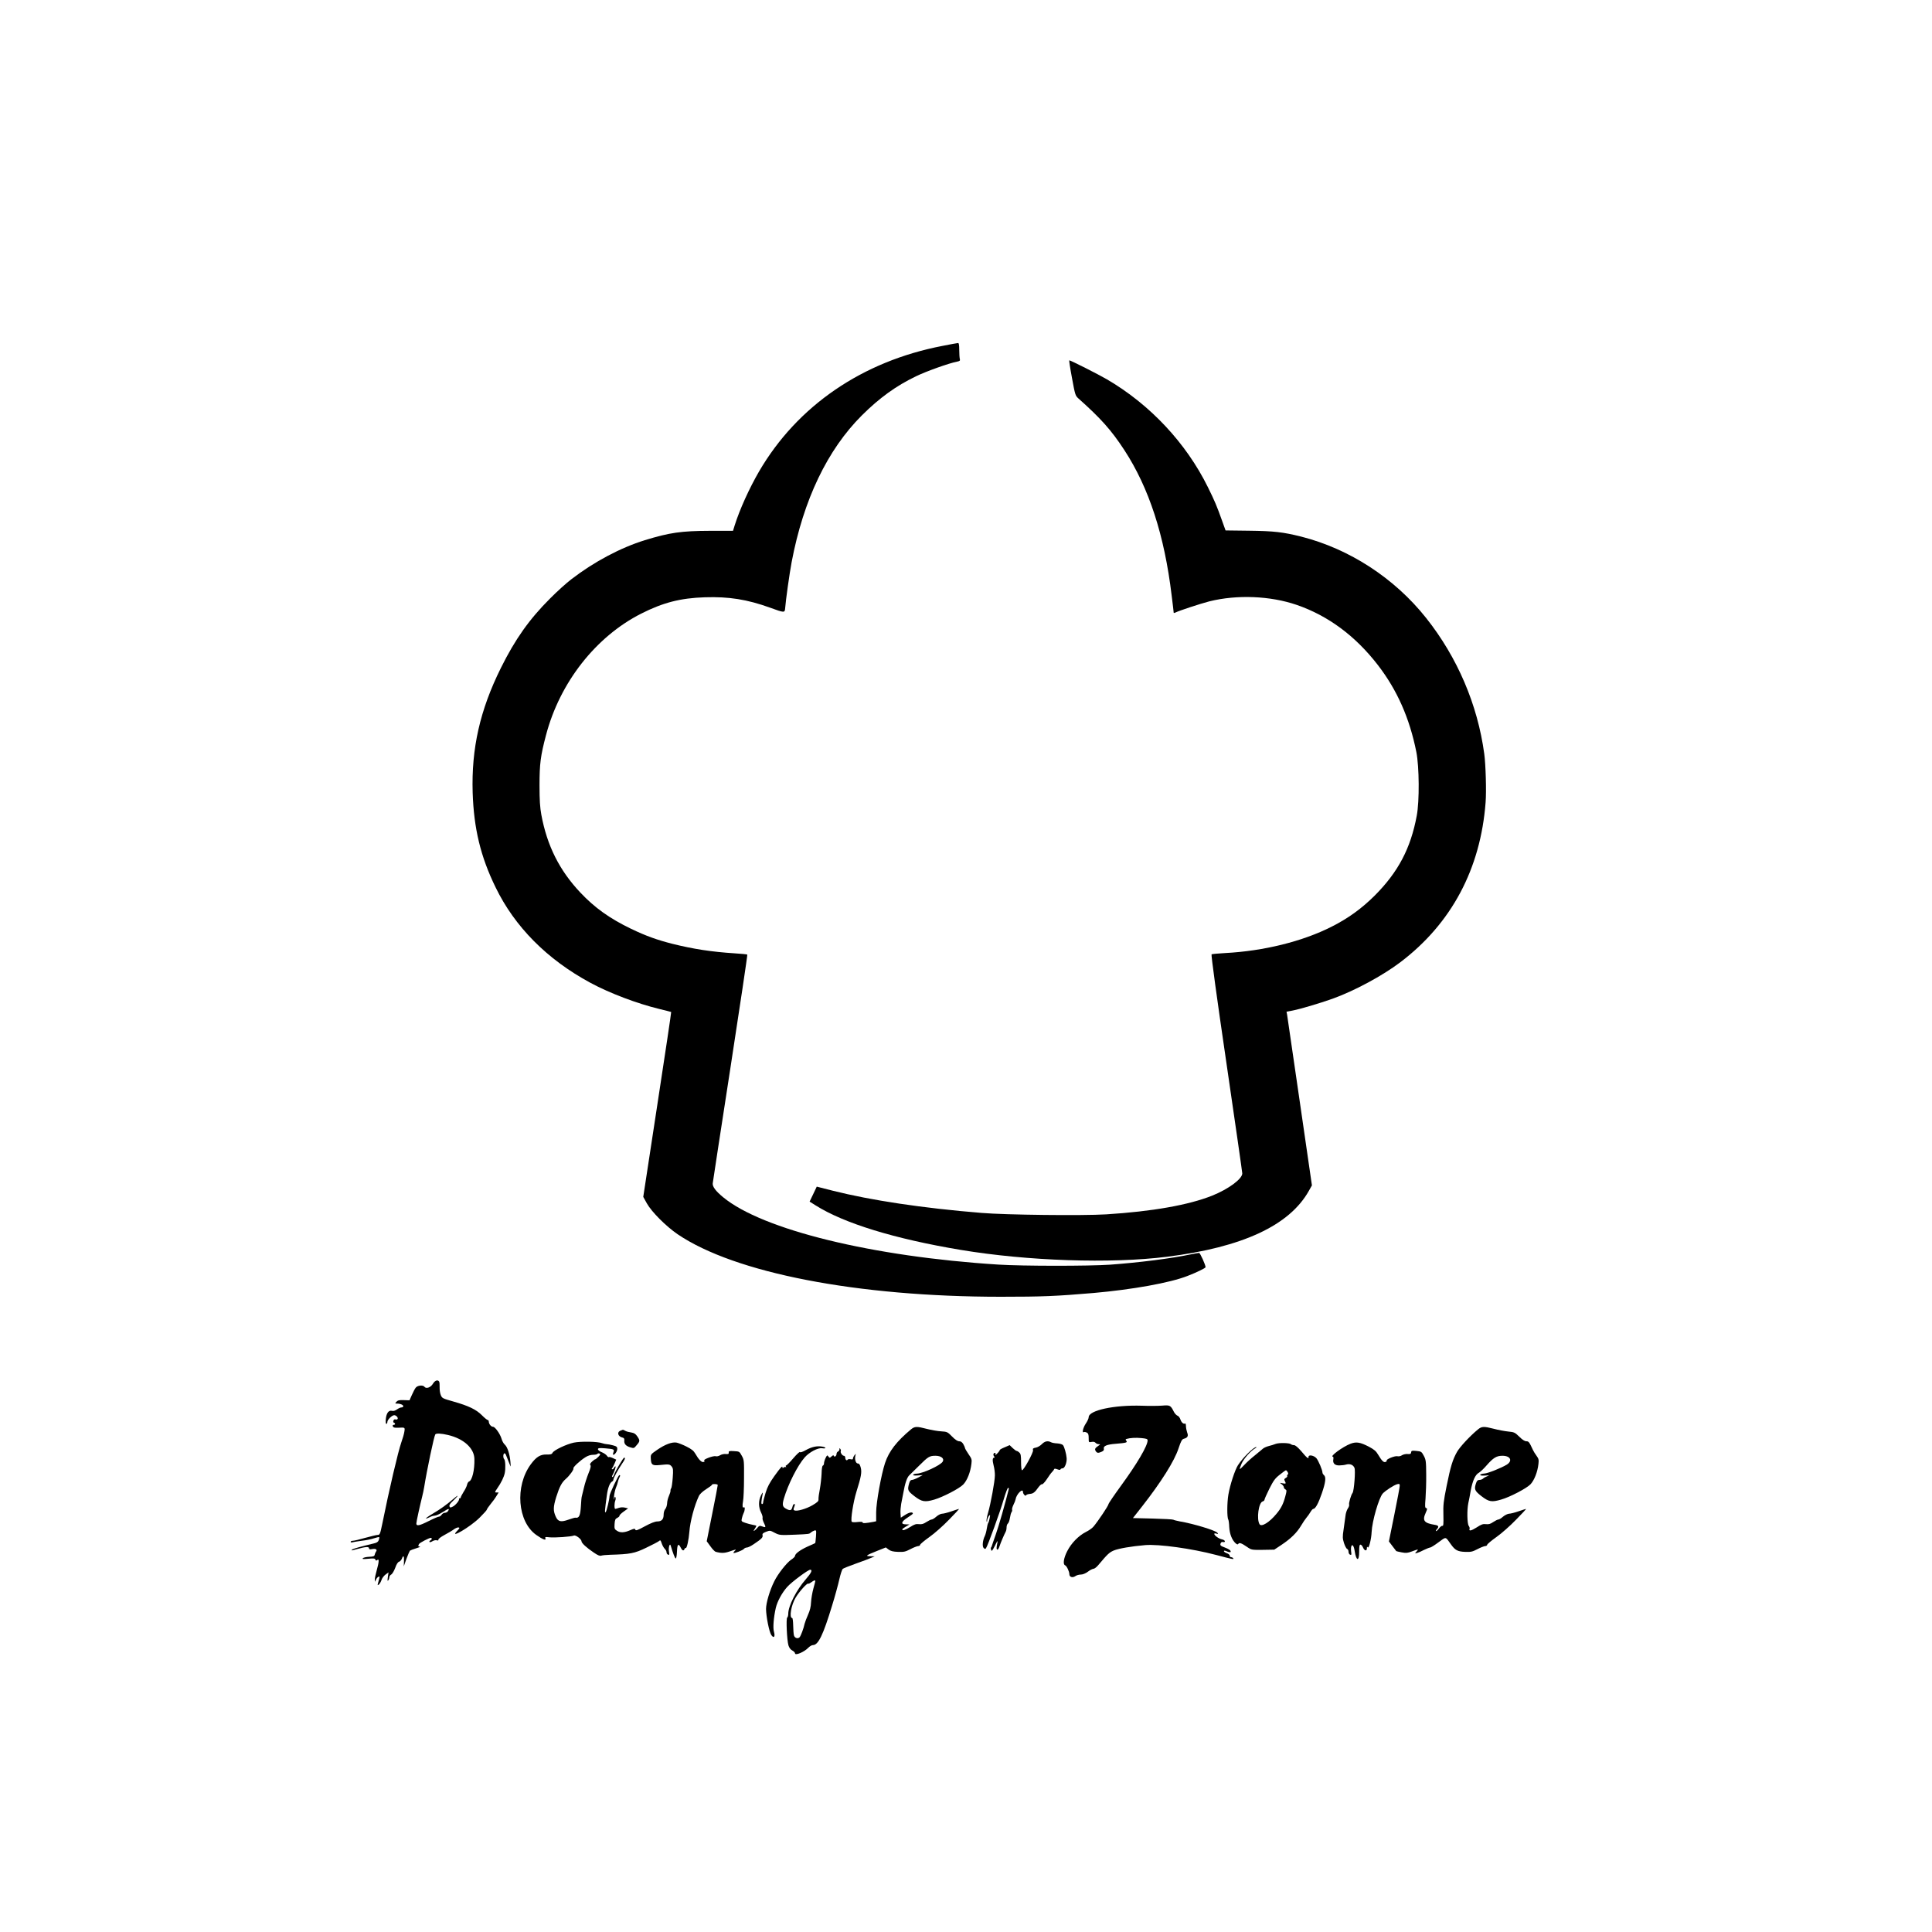 <?xml version="1.0" standalone="no"?>
<!DOCTYPE svg PUBLIC "-//W3C//DTD SVG 20010904//EN"
 "http://www.w3.org/TR/2001/REC-SVG-20010904/DTD/svg10.dtd">
<svg version="1.0" xmlns="http://www.w3.org/2000/svg"
 width="2000pt" height="2000pt" viewBox="0 0 2000 2000"
 preserveAspectRatio="xMidYMid meet">
<g transform="translate(0,2000) scale(0.1,-0.1)"
fill="#000000" stroke="none">
<path d="M9760 16420 c-832 -159 -1505 -620 -1902 -1300 -101 -174 -201 -394
-253 -560 l-17 -55 -237 0 c-299 -1 -418 -18 -676 -97 -251 -78 -525 -223
-760 -404 -50 -38 -149 -127 -220 -199 -215 -214 -363 -423 -510 -720 -217
-437 -306 -834 -292 -1290 12 -372 82 -663 237 -980 199 -410 533 -746 980
-988 200 -108 484 -216 720 -273 63 -15 116 -29 118 -30 2 -1 -62 -432 -143
-958 l-146 -956 37 -67 c49 -88 199 -238 319 -320 592 -401 1859 -647 3345
-647 429 0 572 6 960 39 406 36 790 105 972 176 94 36 188 82 188 91 0 23 -56
148 -67 148 -6 0 -44 -7 -85 -15 -199 -42 -534 -85 -838 -107 -220 -15 -901
-15 -1155 1 -1302 82 -2441 360 -2850 698 -75 62 -110 108 -107 142 1 14 84
552 183 1194 99 643 178 1171 175 1175 -4 3 -61 9 -129 13 -245 16 -426 44
-648 99 -160 41 -271 81 -424 154 -224 108 -378 218 -528 377 -216 229 -344
485 -403 804 -14 76 -19 150 -19 305 0 224 11 307 67 519 143 546 516 1021
986 1259 225 114 406 161 659 169 248 8 437 -22 673 -107 151 -55 154 -55 158
-5 6 81 44 354 67 476 122 645 370 1163 727 1519 184 183 355 306 561 405 107
52 343 136 423 151 30 6 35 10 30 28 -3 11 -6 54 -6 94 0 51 -4 72 -12 71 -7
0 -78 -13 -158 -29z"/>
<path d="M11097 16088 c32 -175 35 -184 66 -212 233 -208 340 -327 476 -535
255 -391 415 -881 490 -1506 12 -93 21 -174 21 -178 0 -4 8 -3 18 2 36 19 259
92 352 116 287 71 631 57 904 -37 325 -112 608 -322 840 -623 199 -258 328
-549 398 -900 30 -152 33 -508 4 -660 -63 -338 -192 -582 -435 -826 -136 -135
-274 -235 -446 -322 -302 -153 -703 -252 -1102 -273 -72 -4 -136 -10 -141 -13
-6 -4 54 -446 154 -1126 90 -616 164 -1130 164 -1142 0 -57 -142 -162 -311
-230 -243 -97 -619 -164 -1098 -194 -243 -15 -1040 -6 -1291 15 -613 50 -1142
130 -1540 230 l-165 42 -37 -78 -37 -77 62 -39 c295 -186 819 -347 1503 -461
693 -115 1550 -144 2134 -71 782 98 1268 324 1469 682 l32 57 -126 868 c-69
477 -128 882 -131 899 l-6 31 64 12 c81 16 273 73 412 122 226 81 517 238 701
377 531 402 832 968 884 1657 9 114 1 392 -14 501 -69 510 -278 999 -602 1407
-327 412 -793 715 -1293 842 -188 47 -282 58 -539 61 l-244 3 -37 103 c-54
151 -74 199 -146 345 -225 456 -598 855 -1045 1116 -89 52 -376 197 -390 197
-3 0 9 -82 28 -182z"/>
<path d="M4482 5676 c-23 -39 -70 -56 -88 -32 -15 21 -73 15 -91 -10 -8 -10
-26 -44 -39 -74 l-25 -56 -59 2 c-47 2 -62 -2 -76 -17 -16 -18 -16 -19 10 -19
15 0 36 -5 47 -11 21 -11 17 -29 -8 -29 -8 0 -28 -9 -43 -20 -19 -13 -37 -19
-52 -15 -34 9 -58 -23 -64 -84 -3 -32 -1 -51 6 -51 5 0 10 9 10 20 0 23 48 70
71 70 20 0 43 -26 35 -39 -4 -6 -13 -8 -21 -5 -9 4 -18 -1 -22 -12 -4 -10 -2
-19 5 -22 17 -5 15 -22 -3 -22 -9 0 -12 -6 -8 -16 4 -12 18 -15 52 -14 75 4
74 5 67 -40 -3 -23 -18 -73 -32 -113 -33 -94 -126 -490 -198 -848 -21 -101
-24 -109 -50 -109 -11 0 -68 -14 -126 -30 -58 -17 -115 -30 -127 -30 -13 0
-23 -5 -23 -11 0 -6 8 -8 18 -5 9 3 53 10 97 16 44 5 102 17 128 26 27 9 50
14 53 11 2 -2 0 -16 -5 -30 -7 -19 -21 -28 -53 -35 -115 -27 -214 -54 -223
-63 -12 -12 -8 -12 51 5 85 24 124 27 124 9 0 -12 7 -14 34 -9 37 7 55 -6 38
-27 -5 -7 -11 -21 -13 -31 -3 -16 -14 -20 -58 -22 -29 -1 -59 -8 -65 -15 -8
-9 4 -10 57 -5 56 5 68 4 73 -9 5 -12 9 -13 20 -4 20 17 18 -21 -6 -106 -11
-38 -20 -81 -20 -95 l0 -25 13 24 c6 14 18 26 26 29 14 5 14 4 -6 -68 -6 -22
-5 -23 10 -12 9 8 21 29 27 48 6 18 25 43 42 55 l30 22 -7 -49 c-5 -36 -4 -45
4 -34 6 8 11 23 11 32 0 10 9 22 19 28 11 5 30 37 42 69 13 38 28 61 40 64 10
3 23 17 29 31 15 42 25 30 22 -26 l-2 -53 27 77 c16 42 32 80 36 85 5 4 34 16
65 25 31 9 49 17 40 17 -19 1 -22 9 -10 28 8 13 104 63 121 63 16 0 13 -20 -4
-26 -8 -4 -12 -10 -9 -16 3 -5 16 -2 30 7 14 9 33 13 45 10 13 -4 19 -2 17 6
-2 8 26 29 63 49 36 19 80 45 97 58 18 13 40 22 49 20 14 -3 11 -9 -15 -36
-89 -91 135 40 233 137 41 41 75 78 75 84 0 5 17 30 38 56 21 25 49 63 61 84
l23 37 -22 0 c-20 0 -20 2 8 43 40 57 68 115 77 157 10 47 7 132 -5 144 -13
13 -13 53 0 61 6 3 15 -6 20 -22 6 -15 14 -37 19 -48 5 -11 14 -33 20 -50 8
-25 9 -19 5 30 -7 82 -31 156 -58 180 -13 11 -28 38 -34 61 -15 51 -67 124
-88 124 -20 0 -43 28 -44 53 0 9 -5 17 -11 17 -6 0 -33 22 -60 49 -59 60 -139
98 -294 142 -113 32 -118 34 -132 67 -8 19 -13 56 -12 81 1 26 -1 52 -5 59
-14 22 -44 12 -64 -22z m156 -531 c162 -38 271 -137 273 -248 3 -114 -23 -221
-55 -233 -8 -3 -18 -18 -21 -34 -3 -15 -19 -49 -36 -74 -16 -26 -29 -51 -29
-56 0 -6 -4 -10 -10 -10 -6 0 -9 -3 -8 -7 5 -15 -35 -64 -64 -79 -26 -13 -29
-13 -35 2 -4 12 5 27 28 49 57 53 77 82 29 42 -90 -76 -148 -118 -231 -167
-46 -27 -77 -50 -69 -50 8 1 26 7 40 15 14 8 36 14 50 15 14 0 50 16 80 35 63
40 75 43 60 15 -6 -11 -21 -20 -33 -20 -12 0 -28 -9 -35 -20 -7 -11 -19 -20
-27 -20 -9 0 -56 -20 -105 -45 -99 -50 -130 -56 -130 -26 0 18 36 181 61 281
7 25 15 68 20 95 28 176 101 524 115 546 8 13 61 11 132 -6z"/>
<path d="M12030 5449 c-41 -3 -135 -4 -209 -1 -289 9 -551 -48 -551 -119 0
-12 -13 -41 -30 -66 -28 -41 -42 -102 -20 -88 5 3 19 1 30 -5 16 -8 20 -21 20
-57 0 -45 0 -45 29 -40 19 4 33 1 41 -8 7 -8 22 -15 33 -15 20 0 20 -1 -3 -17
-35 -24 -40 -34 -27 -55 14 -21 26 -22 62 -6 18 8 25 17 22 30 -8 29 30 45
123 52 109 9 125 13 109 32 -9 11 -8 15 2 18 35 11 97 15 155 9 52 -5 64 -9
64 -24 0 -56 -109 -241 -276 -470 -70 -96 -128 -181 -129 -190 -1 -16 -103
-169 -154 -231 -13 -16 -49 -42 -80 -57 -76 -39 -150 -114 -193 -198 -37 -71
-47 -138 -22 -147 16 -6 44 -64 44 -92 0 -30 33 -40 62 -20 12 9 37 16 55 16
21 0 49 11 75 30 22 17 49 30 58 30 10 0 33 18 51 40 93 111 112 129 158 149
50 21 183 44 326 56 141 12 484 -36 731 -101 182 -48 189 -49 180 -35 -4 6
-14 11 -22 11 -8 0 -14 7 -14 16 0 8 -13 20 -30 25 -16 6 -30 15 -30 21 0 6 8
7 18 3 35 -15 52 -17 52 -7 0 13 -18 26 -60 42 -46 17 -52 23 -44 44 4 11 14
16 25 13 12 -3 19 0 19 8 0 7 -15 17 -32 20 -33 7 -78 40 -78 57 0 5 10 6 22
2 20 -6 21 -5 10 9 -21 25 -248 94 -391 118 -30 6 -59 13 -65 17 -6 4 -102 9
-214 12 l-204 5 96 122 c197 252 333 468 376 599 26 78 36 95 55 100 39 10 49
29 35 63 -6 17 -12 46 -13 65 0 19 -4 33 -8 30 -16 -9 -39 10 -49 41 -6 19
-20 37 -31 40 -10 4 -27 21 -36 38 -35 70 -41 73 -123 66z"/>
<path d="M9429 5202 c-148 -124 -227 -226 -267 -347 -39 -117 -92 -410 -92
-510 l0 -93 -27 -6 c-82 -15 -113 -17 -113 -7 0 8 -18 9 -54 5 -30 -4 -56 -2
-59 3 -13 21 16 204 48 308 50 159 58 205 45 254 -8 30 -16 41 -30 41 -21 0
-35 46 -25 82 6 22 6 22 -9 4 -9 -11 -16 -26 -16 -34 0 -10 -7 -12 -24 -8 -14
3 -28 1 -31 -4 -9 -15 -25 -2 -25 21 0 10 -7 19 -15 19 -16 0 -39 36 -31 48 3
4 1 14 -5 22 -7 12 -9 12 -9 -3 0 -10 -7 -20 -15 -23 -8 -4 -15 -14 -15 -24 0
-22 -22 -39 -28 -21 -3 9 -10 7 -24 -6 -19 -17 -20 -17 -33 0 -11 16 -14 14
-29 -17 -9 -19 -16 -43 -16 -54 0 -11 -5 -22 -12 -24 -7 -3 -12 -34 -13 -84
-2 -43 -10 -115 -18 -159 -9 -44 -15 -91 -14 -105 2 -20 -9 -30 -62 -62 -64
-37 -159 -65 -186 -54 -12 4 -13 11 -5 31 12 33 12 35 0 35 -5 0 -13 -12 -16
-27 -10 -39 -22 -44 -60 -25 -44 22 -49 40 -29 110 43 146 141 341 216 426 48
54 136 100 179 94 46 -7 46 9 1 17 -54 9 -107 -2 -170 -37 -32 -18 -56 -26
-60 -20 -3 6 -34 -23 -69 -64 -35 -41 -68 -74 -73 -74 -6 0 -7 -6 -3 -12 4 -7
4 -10 -1 -6 -4 4 -14 3 -22 -3 -10 -9 -13 -8 -13 0 0 22 -19 1 -85 -91 -49
-69 -71 -110 -90 -173 -14 -46 -25 -90 -25 -99 0 -9 -5 -16 -11 -16 -11 0 -10
22 7 110 2 15 -4 8 -18 -20 -28 -56 -27 -122 1 -178 11 -22 18 -47 15 -55 -3
-8 4 -33 16 -56 21 -43 18 -47 -24 -31 -21 8 -28 5 -43 -13 -10 -13 -25 -27
-33 -32 -12 -7 -11 -3 3 18 9 14 17 29 17 31 0 3 -17 8 -37 11 -21 4 -57 13
-79 21 -40 14 -41 16 -34 47 4 18 12 42 18 54 14 26 16 67 3 59 -15 -10 -18
15 -9 64 5 25 10 131 10 235 1 183 1 192 -23 235 -24 44 -25 45 -81 48 -49 3
-56 1 -54 -15 1 -15 -5 -17 -32 -15 -19 2 -44 -4 -58 -13 -15 -9 -33 -13 -45
-10 -25 8 -136 -35 -119 -45 8 -5 6 -9 -6 -14 -20 -8 -51 24 -87 87 -16 28
-38 46 -90 72 -37 19 -84 37 -102 41 -48 9 -119 -18 -201 -74 -68 -47 -69 -48
-67 -90 3 -66 15 -76 93 -68 95 10 103 9 123 -15 16 -20 17 -35 11 -118 -4
-53 -11 -101 -16 -108 -5 -6 -8 -17 -7 -25 1 -7 -6 -31 -16 -53 -10 -22 -19
-57 -19 -77 -1 -21 -9 -47 -18 -58 -11 -12 -18 -37 -18 -59 0 -49 -21 -71 -66
-71 -23 0 -67 -17 -128 -50 -75 -41 -95 -48 -99 -35 -5 13 -13 12 -54 -6 -60
-26 -103 -28 -137 -5 -24 15 -27 22 -24 69 3 43 7 54 28 64 14 7 24 17 23 22
-2 6 18 25 43 43 l46 33 -32 8 c-20 5 -44 4 -63 -2 -16 -6 -34 -11 -38 -11
-11 0 -10 58 0 85 5 11 6 27 2 35 -4 10 -8 5 -13 -15 -4 -18 -5 -9 -2 24 3 30
12 70 20 90 9 20 18 47 20 60 3 13 9 32 14 42 12 22 12 29 2 29 -11 0 -102
-193 -102 -216 -1 -36 -30 -158 -40 -168 -12 -11 -9 21 12 174 10 77 30 129
54 143 8 4 14 13 14 20 0 16 46 101 87 161 34 50 40 66 24 66 -10 0 -94 -144
-106 -180 -3 -11 -11 -20 -16 -20 -5 0 -5 7 1 18 20 35 39 92 31 92 -5 0 -11
-7 -15 -15 -3 -8 -11 -15 -17 -15 -8 0 -8 4 -1 13 5 6 17 29 25 49 l16 38 -35
16 c-19 9 -38 14 -41 10 -3 -3 -13 3 -20 14 -8 12 -32 28 -54 37 -21 8 -39 22
-39 30 0 13 12 15 76 10 91 -8 96 -10 84 -42 -5 -14 -6 -25 -1 -25 16 0 41 37
41 61 0 21 -7 27 -45 37 -25 7 -54 12 -64 12 -11 0 -32 5 -47 10 -46 18 -221
21 -294 6 -78 -17 -205 -77 -220 -105 -8 -16 -20 -19 -64 -18 -63 1 -105 -25
-161 -101 -167 -227 -138 -595 57 -732 65 -46 104 -61 94 -35 -5 15 -1 16 41
11 51 -6 227 6 254 18 19 8 79 -38 79 -60 0 -18 52 -66 128 -117 41 -28 62
-36 76 -31 12 4 53 8 91 9 209 6 253 14 375 73 63 30 122 61 132 69 14 13 17
10 28 -24 7 -21 21 -46 31 -56 11 -10 19 -26 19 -36 0 -11 7 -22 16 -25 13 -5
15 0 9 33 -7 40 9 93 18 61 24 -81 44 -132 52 -133 6 -1 11 30 13 71 3 78 15
90 40 39 15 -30 30 -35 38 -12 4 8 9 13 13 10 11 -6 31 87 37 165 8 110 52
275 100 376 9 18 39 46 74 68 33 21 60 41 60 45 0 12 60 10 60 -2 0 -7 -25
-140 -57 -297 l-57 -285 38 -52 c20 -29 45 -54 54 -57 59 -16 92 -15 147 4 70
24 71 24 50 4 -9 -9 -14 -18 -12 -20 7 -7 96 27 108 42 6 8 20 14 31 14 11 0
43 16 71 35 82 55 96 70 91 92 -4 15 3 23 36 36 40 15 42 15 89 -10 50 -26 57
-26 211 -20 143 6 148 7 162 21 8 7 24 17 36 21 23 7 23 5 19 -60 -3 -36 -6
-67 -8 -69 -2 -2 -38 -18 -79 -36 -77 -35 -130 -74 -130 -97 0 -7 -18 -25 -40
-39 -46 -31 -136 -145 -174 -222 -47 -93 -86 -225 -86 -288 1 -79 32 -235 54
-269 26 -39 43 -19 28 33 -12 41 -4 144 19 247 16 68 64 157 118 217 45 51
216 178 238 178 27 0 11 -34 -45 -98 -98 -112 -182 -277 -182 -357 0 -18 -5
-37 -11 -40 -13 -9 -3 -234 13 -288 8 -25 21 -43 40 -53 15 -8 28 -21 28 -29
0 -27 97 14 139 59 14 14 34 26 46 26 56 0 106 104 199 410 30 96 63 219 75
272 12 53 28 101 35 107 7 6 69 31 137 55 68 24 140 51 159 60 l35 15 -44 1
c-58 0 -47 9 66 54 l93 37 29 -22 c22 -16 46 -22 98 -24 60 -2 75 1 127 28 32
17 68 31 80 32 11 0 21 6 21 13 0 7 43 43 95 80 54 38 142 116 204 180 60 61
107 112 104 112 -2 0 -38 -11 -78 -25 -40 -14 -84 -25 -98 -25 -13 0 -40 -13
-59 -30 -18 -16 -40 -30 -49 -30 -8 0 -32 -12 -54 -26 -30 -20 -48 -25 -77
-22 -30 4 -48 -2 -90 -29 -50 -31 -83 -42 -83 -25 0 4 17 17 38 29 l37 22 -37
1 c-56 0 -50 27 17 70 30 19 55 38 55 41 0 20 -36 15 -78 -12 l-47 -30 -3 45
c-2 25 2 69 7 98 6 29 16 80 22 113 17 98 38 161 62 183 12 11 58 56 102 100
93 93 108 102 169 102 60 0 95 -30 74 -62 -26 -39 -203 -120 -266 -123 -20 0
-37 -6 -39 -12 -3 -7 13 -9 48 -7 l51 4 -46 -25 c-26 -14 -56 -25 -66 -25 -13
0 -22 -11 -29 -37 -19 -68 -15 -77 56 -132 76 -58 107 -63 204 -35 91 27 259
114 300 156 41 42 75 128 85 214 6 45 3 54 -30 101 -20 29 -36 57 -36 62 0 5
-8 23 -17 40 -13 22 -26 31 -43 31 -17 0 -42 16 -74 49 -47 48 -51 50 -115 54
-36 2 -102 14 -146 25 -106 28 -126 27 -166 -6z m-3235 -283 c-15 -15 -30 -27
-33 -26 -3 1 -18 -10 -33 -24 -20 -19 -24 -29 -16 -37 7 -7 2 -31 -20 -84 -16
-40 -38 -107 -47 -148 -10 -41 -20 -82 -22 -90 -3 -8 -7 -50 -9 -93 -6 -108
-19 -135 -58 -128 -5 1 -36 -8 -70 -20 -78 -28 -108 -22 -131 27 -30 64 -29
102 3 207 34 107 57 151 100 188 38 33 84 97 78 108 -7 11 67 80 123 115 26
17 55 26 80 26 22 0 42 4 46 10 3 5 13 6 21 3 12 -5 10 -11 -12 -34z m2246
-1286 c0 -4 -9 -39 -20 -78 -11 -40 -22 -103 -24 -141 -2 -48 -12 -87 -31
-129 -15 -33 -31 -76 -36 -95 -10 -48 -38 -122 -51 -138 -17 -20 -51 -10 -59
18 -4 14 -7 60 -8 103 -1 42 -5 77 -10 77 -34 0 -11 136 37 214 38 63 119 152
129 142 3 -3 17 4 31 14 25 20 42 25 42 13z"/>
<path d="M15299 5202 c-83 -68 -188 -182 -216 -232 -45 -79 -67 -151 -108
-355 -32 -159 -36 -194 -33 -298 2 -90 0 -116 -9 -112 -7 2 -23 -9 -35 -25
-12 -17 -26 -30 -31 -30 -6 0 -3 8 6 18 26 28 20 41 -20 47 -112 18 -131 44
-94 125 17 39 18 45 5 48 -13 3 -14 18 -7 100 4 54 8 165 7 247 -1 139 -3 153
-25 195 -23 43 -27 45 -76 50 -47 5 -53 3 -55 -15 -2 -16 -9 -19 -36 -17 -19
2 -44 -4 -58 -12 -13 -10 -34 -14 -47 -11 -25 7 -120 -31 -112 -45 3 -4 -3
-11 -12 -14 -19 -8 -39 12 -77 76 -21 36 -41 53 -94 81 -90 47 -131 54 -190
32 -82 -31 -223 -135 -183 -135 4 0 6 -11 4 -24 -9 -43 13 -66 60 -66 23 0 56
4 72 9 39 11 72 -2 86 -33 13 -27 -4 -239 -19 -260 -16 -20 -41 -106 -36 -121
3 -8 -3 -27 -14 -42 -10 -15 -22 -50 -24 -78 -3 -27 -12 -89 -19 -137 -12 -78
-11 -93 4 -142 10 -30 24 -57 32 -60 8 -3 15 -16 15 -30 0 -13 7 -27 16 -30
14 -5 16 -1 11 31 -3 21 -2 46 2 56 10 27 27 3 35 -52 16 -103 46 -107 46 -6
0 57 3 75 14 75 7 0 19 -13 26 -30 15 -35 40 -40 40 -7 0 15 3 18 9 9 11 -18
37 86 40 158 5 112 74 352 115 399 27 30 118 89 151 97 21 5 25 3 25 -17 0
-12 -25 -147 -56 -299 l-56 -277 37 -49 c21 -27 38 -50 39 -51 2 -2 27 -7 56
-13 45 -9 61 -7 107 10 67 25 71 25 47 -1 -19 -22 -19 -22 6 -15 14 4 47 18
73 32 27 13 55 24 62 24 7 0 46 24 86 54 82 60 70 62 129 -21 43 -61 70 -75
148 -78 59 -2 74 1 126 28 32 17 68 31 80 32 11 0 21 6 21 13 0 7 43 43 95 80
54 38 142 116 204 180 60 61 107 112 104 112 -2 0 -38 -11 -78 -25 -40 -14
-85 -25 -99 -25 -14 -1 -42 -14 -61 -30 -19 -17 -41 -30 -49 -30 -8 0 -32 -12
-53 -26 -29 -20 -46 -25 -75 -22 -31 4 -48 -2 -97 -34 -55 -35 -83 -41 -73
-14 3 6 -1 20 -9 31 -16 22 -19 164 -4 235 6 25 17 83 25 130 19 102 48 166
84 184 14 8 51 42 80 76 69 79 103 100 164 100 83 0 108 -52 45 -92 -56 -34
-195 -90 -232 -92 -22 -1 -41 -7 -43 -13 -3 -7 15 -10 49 -8 48 3 50 2 23 -7
-16 -6 -36 -17 -43 -25 -7 -7 -24 -13 -37 -13 -17 0 -26 -8 -34 -31 -23 -66
-16 -82 56 -138 76 -58 104 -63 201 -35 90 25 262 115 304 157 40 41 75 129
84 213 5 42 2 54 -20 84 -14 19 -31 46 -37 60 -38 82 -44 90 -68 90 -17 0 -42
16 -73 47 -46 45 -53 48 -116 54 -37 4 -103 16 -147 28 -106 27 -126 26 -166
-7z"/>
<path d="M6423 5190 c-40 -16 -26 -62 22 -72 14 -3 19 -11 18 -27 -5 -36 14
-59 59 -73 40 -12 41 -12 69 22 35 41 35 48 6 91 -18 26 -32 35 -62 40 -22 3
-50 10 -62 17 -12 7 -23 12 -25 11 -2 0 -13 -4 -25 -9z"/>
<path d="M10785 5050 c-16 -16 -44 -33 -63 -36 -28 -5 -33 -10 -28 -27 5 -22
-96 -207 -114 -207 -6 0 -10 36 -10 83 0 69 -3 87 -18 100 -10 10 -23 17 -28
17 -5 0 -23 13 -41 30 l-31 30 -51 -22 c-28 -11 -51 -24 -51 -28 0 -10 -36
-50 -44 -50 -4 0 -4 5 -1 10 3 6 2 10 -4 10 -17 0 -23 -20 -11 -35 7 -9 8 -15
2 -15 -18 0 -20 -26 -6 -81 8 -30 14 -76 13 -104 -1 -62 -44 -296 -71 -387
-11 -37 -18 -75 -15 -85 3 -13 5 -11 6 7 1 14 9 34 17 45 15 19 16 18 9 -20
-4 -22 -10 -44 -15 -50 -4 -5 -11 -32 -15 -60 -4 -27 -13 -61 -20 -75 -22 -44
-29 -108 -12 -125 12 -11 17 -12 24 -2 17 22 147 379 183 505 20 68 41 122 46
120 5 -2 8 -5 8 -8 -38 -154 -106 -392 -136 -475 -21 -60 -40 -114 -41 -120
-1 -5 -5 -12 -8 -15 -4 -3 -3 -14 1 -25 6 -17 13 -9 40 45 25 51 30 57 25 30
-11 -53 -11 -69 0 -72 6 -1 15 14 22 35 13 40 48 121 63 149 6 10 10 31 10 47
0 16 6 34 14 40 8 6 17 33 21 59 4 26 11 52 17 59 5 7 8 18 5 25 -2 7 4 30 14
50 11 21 20 45 22 56 8 54 77 123 77 76 0 -20 27 -48 32 -33 2 6 19 12 37 14
36 2 54 16 91 69 14 19 31 34 37 31 7 -2 29 22 50 53 20 31 44 65 54 74 9 9
19 22 21 28 2 8 11 8 33 0 21 -8 31 -8 33 -1 2 6 12 11 22 11 22 0 45 59 42
105 -4 47 -24 118 -38 135 -8 9 -32 16 -59 18 -25 1 -54 6 -65 12 -33 18 -65
11 -95 -20z"/>
<path d="M13206 5053 c-17 -7 -50 -17 -74 -23 -24 -6 -51 -19 -60 -28 -10 -9
-47 -40 -83 -69 -36 -28 -85 -73 -108 -98 -24 -26 -45 -45 -47 -42 -2 2 7 28
20 58 23 51 96 133 141 157 11 6 15 12 9 12 -27 0 -137 -108 -189 -188 -31
-49 -82 -203 -99 -305 -14 -81 -15 -235 -1 -257 4 -7 9 -42 10 -78 4 -71 28
-133 65 -167 16 -14 23 -16 29 -7 10 16 33 8 91 -32 44 -31 47 -31 163 -30
l118 2 71 47 c98 65 162 127 205 199 20 34 46 72 58 86 12 14 31 40 41 58 10
17 23 32 29 32 22 0 53 57 89 162 39 114 45 168 21 188 -8 7 -15 18 -15 26 0
26 -42 125 -63 149 -27 30 -83 39 -81 13 2 -26 -17 -11 -76 60 -35 40 -61 62
-75 62 -11 0 -25 4 -30 9 -16 15 -124 17 -159 4z m124 -292 c7 -14 7 -22 0
-26 -6 -4 -8 -10 -5 -15 3 -5 -4 -14 -15 -20 -16 -9 -18 -15 -10 -30 15 -29
13 -32 -22 -25 -33 7 -33 7 -10 -10 12 -9 22 -22 22 -30 0 -8 7 -18 16 -23 15
-8 15 -14 0 -70 -20 -77 -43 -125 -93 -184 -72 -87 -154 -138 -174 -107 -33
53 -10 225 32 236 10 3 19 11 19 18 0 7 23 58 50 113 43 85 59 108 108 146 31
25 60 46 64 46 4 0 12 -9 18 -19z"/>
</g>
</svg>

